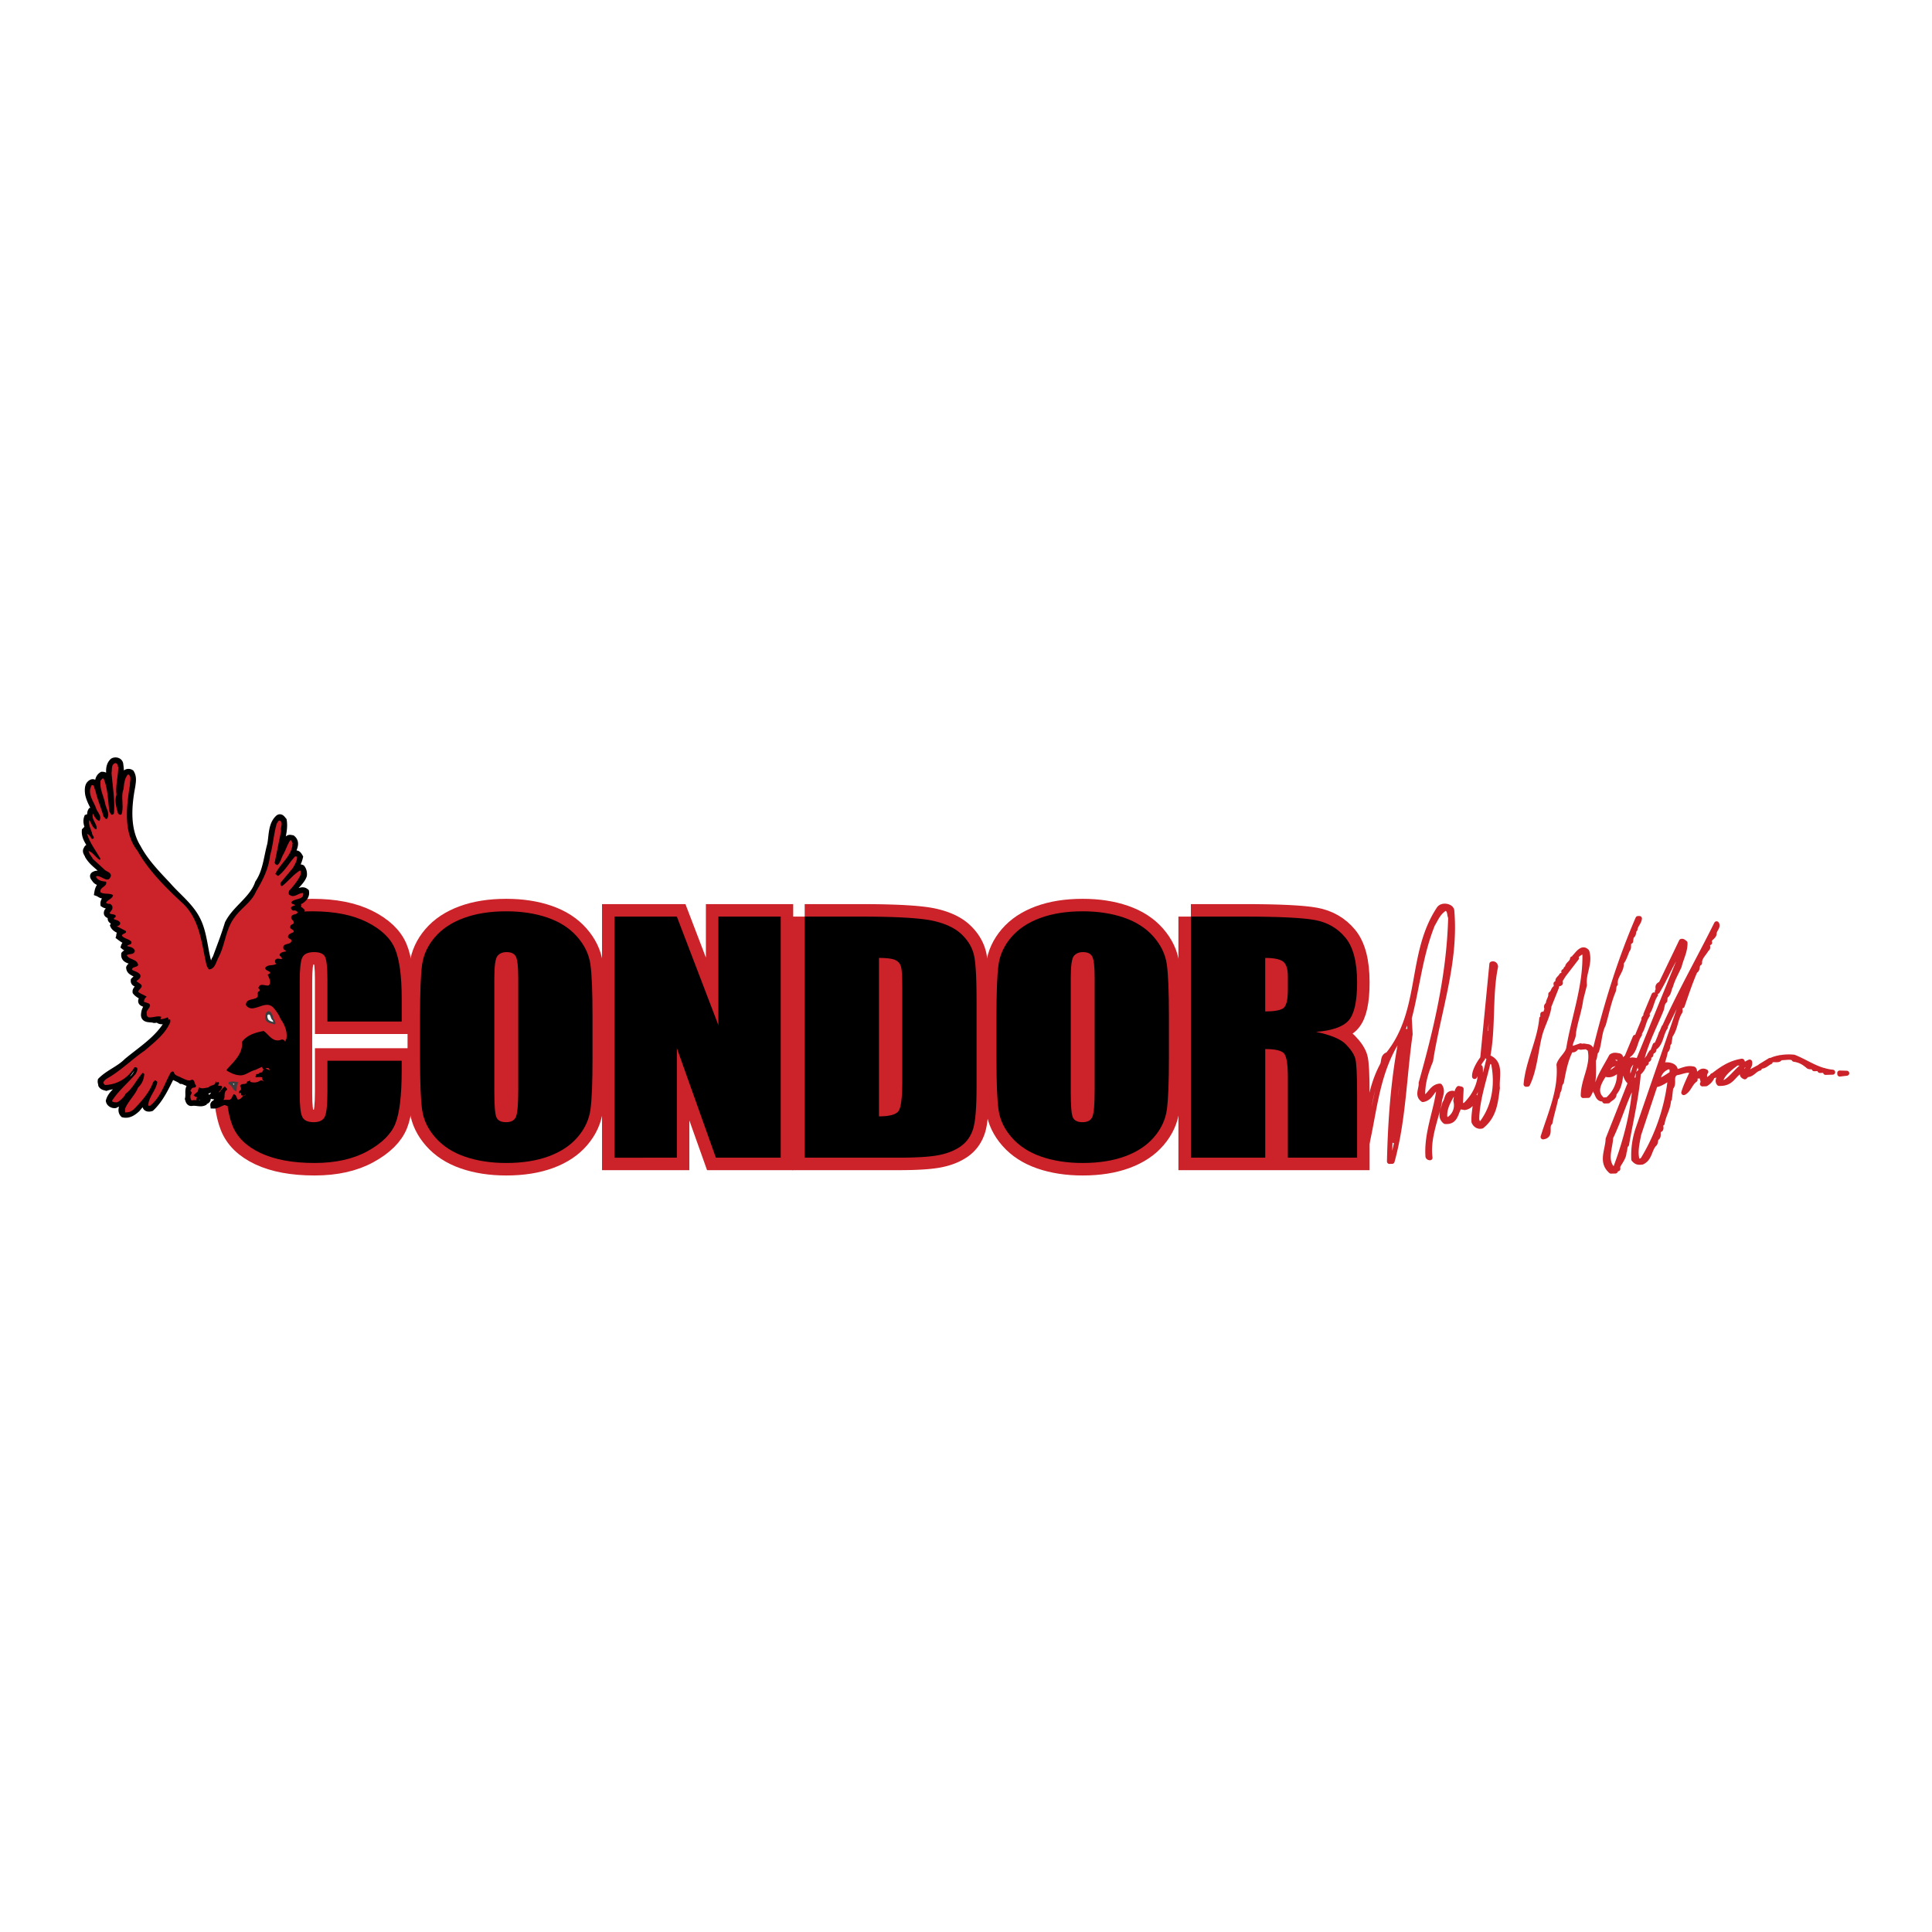 <svg xmlns="http://www.w3.org/2000/svg" width="2500" height="2500" viewBox="0 0 192.756 192.756"><path fill-rule="evenodd" clip-rule="evenodd" fill="#fff" d="M0 0h192.756v192.756H0V0z"/><path d="M40.077 101.917h-7.411v-4.191c0-1.219-.082-1.978-.245-2.281-.163-.302-.521-.453-1.074-.453-.626 0-1.023.185-1.193.551-.169.369-.252 1.163-.252 2.382v11.205c0 1.172.083 1.938.252 2.295.169.357.548.536 1.139.536.565 0 .937-.181 1.111-.542.174-.359.262-1.206.262-2.539v-3.051h7.411v.94c0 2.506-.21 4.28-.628 5.328-.417 1.047-1.343 1.964-2.774 2.752-1.432.789-3.196 1.182-5.293 1.182-2.18 0-3.977-.333-5.391-.997-1.414-.665-2.351-1.586-2.81-2.762-.459-1.175-.689-2.942-.689-5.305v-7.042c0-1.736.071-3.037.212-3.906.142-.869.562-1.703 1.263-2.508.701-.804 1.673-1.437 2.917-1.896 1.244-.462 2.672-.693 4.286-.693 2.192 0 4 .357 5.427 1.069 1.424.713 2.361 1.602 2.809 2.667s.672 2.721.672 4.971v2.288h-.001zM59.116 105.537c0 2.424-.067 4.138-.203 5.144-.136 1.008-.561 1.928-1.273 2.761-.713.833-1.675 1.474-2.888 1.921-1.212.445-2.627.669-4.24.669-1.532 0-2.907-.211-4.126-.632s-2.2-1.056-2.942-1.899c-.742-.841-1.184-1.761-1.325-2.754-.142-.992-.212-2.727-.212-5.209v-4.122c0-2.421.068-4.135.203-5.143.136-1.008.56-1.928 1.273-2.761.712-.833 1.676-1.474 2.889-1.92 1.213-.447 2.626-.67 4.24-.67 1.53 0 2.906.211 4.125.633 1.22.421 2.199 1.053 2.941 1.897s1.185 1.761 1.326 2.753c.142.992.211 2.729.211 5.21v4.122h.001zm-7.41-7.922c0-1.123-.076-1.841-.227-2.154-.151-.312-.461-.469-.931-.469-.398 0-.703.126-.913.381-.212.253-.316 1-.316 2.242v11.261c0 1.401.068 2.266.208 2.593.138.329.461.492.968.492.518 0 .849-.189.993-.565.145-.378.218-1.277.218-2.698V97.615zM77.892 91.449v24.053h-6.47l-3.893-10.934v10.934H61.31V91.449h6.219l4.144 10.831V91.449h6.219zM80.285 91.449h5.54c3.575 0 5.994.141 7.254.417 1.261.278 2.218.733 2.875 1.366.658.634 1.066 1.34 1.232 2.118.166.777.246 2.304.246 4.582v8.425c0 2.159-.119 3.604-.361 4.33-.242.73-.66 1.299-1.257 1.71-.6.409-1.337.698-2.216.861-.881.164-2.203.244-3.973.244h-9.339V91.449h-.001zm7.411 4.124v15.807c1.061 0 1.712-.182 1.958-.543.243-.36.366-1.343.366-2.944v-9.335c0-1.09-.04-1.786-.123-2.095a1.01 1.01 0 0 0-.559-.674c-.289-.143-.838-.216-1.642-.216zM116.625 105.537c0 2.424-.068 4.138-.203 5.144-.135 1.008-.562 1.928-1.273 2.761s-1.676 1.474-2.889 1.921c-1.213.445-2.625.669-4.238.669-1.533 0-2.908-.211-4.127-.632-1.217-.421-2.201-1.056-2.941-1.899-.742-.841-1.184-1.761-1.326-2.754-.143-.992-.211-2.727-.211-5.209v-4.122c0-2.421.066-4.135.203-5.143s.561-1.928 1.273-2.761c.711-.833 1.676-1.474 2.889-1.92 1.213-.447 2.625-.67 4.24-.67 1.529 0 2.906.211 4.125.633 1.219.421 2.199 1.053 2.941 1.897.74.844 1.184 1.761 1.324 2.753.143.992.213 2.729.213 5.21v4.122zm-7.41-7.922c0-1.123-.076-1.841-.229-2.154-.152-.312-.459-.469-.93-.469-.398 0-.701.126-.914.381-.211.253-.314 1-.314 2.242v11.261c0 1.401.066 2.266.205 2.593.141.329.463.492.971.492.518 0 .848-.189.994-.565.145-.378.217-1.277.217-2.698V97.615zM118.816 91.449h5.258c3.504 0 5.877.115 7.119.343 1.238.228 2.252.81 3.031 1.745.783.938 1.174 2.432 1.174 4.481 0 1.873-.275 3.131-.828 3.775s-1.645 1.029-3.27 1.158c1.473.307 2.461.719 2.967 1.233s.822.988.947 1.419c.123.431.184 1.616.184 3.556v6.342h-6.908v-7.986c0-1.286-.121-2.083-.363-2.391-.24-.306-.873-.459-1.896-.459v10.836h-7.414V91.449h-.001zm7.414 4.124v5.339c.834 0 1.422-.095 1.758-.289.334-.192.502-.817.502-1.876v-1.319c0-.761-.162-1.261-.484-1.499-.324-.236-.918-.356-1.776-.356z" fill-rule="evenodd" clip-rule="evenodd" fill="#cc2229"/><path d="M40.077 101.917h-7.411v-4.191c0-1.219-.082-1.978-.245-2.281-.163-.302-.521-.453-1.074-.453-.626 0-1.023.185-1.193.551-.169.369-.252 1.163-.252 2.382v11.205c0 1.172.083 1.938.252 2.295.169.357.548.536 1.139.536.565 0 .937-.181 1.111-.542.174-.359.262-1.206.262-2.539v-3.051h7.411v.94c0 2.506-.21 4.28-.628 5.328-.417 1.047-1.343 1.964-2.774 2.752-1.432.789-3.196 1.182-5.293 1.182-2.18 0-3.977-.333-5.391-.997-1.414-.665-2.351-1.586-2.81-2.762-.459-1.175-.689-2.942-.689-5.305v-7.042c0-1.736.071-3.037.212-3.906.142-.869.562-1.703 1.263-2.508.701-.804 1.673-1.437 2.917-1.896 1.244-.462 2.672-.693 4.286-.693 2.192 0 4 .357 5.427 1.069 1.424.713 2.361 1.602 2.809 2.667s.672 2.721.672 4.971v2.288h-.001z" fill="none" stroke="#cc2229" stroke-width="2.492" stroke-miterlimit="2.613"/><path d="M40.077 101.917h-7.411v-4.191c0-1.219-.082-1.978-.245-2.281-.163-.302-.521-.453-1.074-.453-.626 0-1.023.185-1.193.551-.169.369-.252 1.163-.252 2.382v11.205c0 1.172.083 1.938.252 2.295.169.357.548.536 1.139.536.565 0 .937-.181 1.111-.542.174-.359.262-1.206.262-2.539v-3.051h7.411v.94c0 2.506-.21 4.28-.628 5.328-.417 1.047-1.343 1.964-2.774 2.752-1.432.789-3.196 1.182-5.293 1.182-2.18 0-3.977-.333-5.391-.997-1.414-.665-2.351-1.586-2.81-2.762-.459-1.175-.689-2.942-.689-5.305v-7.042c0-1.736.071-3.037.212-3.906.142-.869.562-1.703 1.263-2.508.701-.804 1.673-1.437 2.917-1.896 1.244-.462 2.672-.693 4.286-.693 2.192 0 4 .357 5.427 1.069 1.424.713 2.361 1.602 2.809 2.667s.672 2.721.672 4.971v2.288h-.001z" fill-rule="evenodd" clip-rule="evenodd"/><path d="M59.116 105.537c0 2.424-.067 4.138-.203 5.144-.136 1.008-.561 1.928-1.273 2.761-.713.833-1.675 1.474-2.888 1.921-1.212.445-2.627.669-4.24.669-1.532 0-2.907-.211-4.126-.632s-2.2-1.056-2.942-1.899c-.742-.841-1.184-1.761-1.325-2.754-.142-.992-.212-2.727-.212-5.209v-4.122c0-2.421.068-4.135.203-5.143.136-1.007.56-1.928 1.273-2.761.712-.833 1.676-1.474 2.889-1.92 1.213-.447 2.626-.67 4.24-.67 1.53 0 2.906.211 4.125.633 1.22.421 2.199 1.053 2.941 1.897s1.185 1.761 1.326 2.753c.142.992.211 2.729.211 5.21v4.122h.001zm-7.41-7.922c0-1.123-.076-1.841-.227-2.154-.151-.312-.461-.469-.931-.469-.398 0-.703.126-.913.381-.212.253-.316 1-.316 2.242v11.261c0 1.401.068 2.266.208 2.593.138.329.461.492.968.492.518 0 .849-.189.993-.565.145-.378.218-1.277.218-2.698V97.615z" fill="none" stroke="#cc2229" stroke-width="2.492" stroke-miterlimit="2.613"/><path d="M59.116 105.537c0 2.424-.067 4.138-.203 5.144-.136 1.008-.561 1.928-1.273 2.761-.713.833-1.675 1.474-2.888 1.921-1.212.445-2.627.669-4.24.669-1.532 0-2.907-.211-4.126-.632s-2.2-1.056-2.942-1.899c-.742-.841-1.184-1.761-1.325-2.754-.142-.992-.212-2.727-.212-5.209v-4.122c0-2.421.068-4.135.203-5.143.136-1.008.56-1.928 1.273-2.761.712-.833 1.676-1.474 2.889-1.92 1.213-.447 2.626-.67 4.24-.67 1.53 0 2.906.211 4.125.633 1.22.421 2.199 1.053 2.941 1.897s1.185 1.761 1.326 2.753c.142.992.211 2.729.211 5.21v4.122h.001zm-7.41-7.922c0-1.123-.076-1.841-.227-2.154-.151-.312-.461-.469-.931-.469-.398 0-.703.126-.913.381-.212.253-.316 1-.316 2.242v11.261c0 1.401.068 2.266.208 2.593.138.329.461.492.968.492.518 0 .849-.189.993-.565.145-.378.218-1.277.218-2.698V97.615z" fill-rule="evenodd" clip-rule="evenodd"/><path fill="none" stroke="#cc2229" stroke-width="2.492" stroke-miterlimit="2.613" d="M77.892 91.449v24.053h-6.47l-3.893-10.934v10.934H61.31V91.449h6.219l4.144 10.831V91.449h6.219z"/><path fill-rule="evenodd" clip-rule="evenodd" d="M77.892 91.449v24.053h-6.47l-3.893-10.934v10.934H61.31V91.449h6.219l4.144 10.831V91.449h6.219z"/><path d="M80.285 91.449h5.54c3.575 0 5.994.141 7.254.417 1.261.278 2.218.732 2.875 1.366.658.634 1.066 1.34 1.232 2.118.166.777.246 2.304.246 4.582v8.425c0 2.159-.119 3.604-.361 4.33-.242.73-.66 1.299-1.257 1.71-.6.409-1.337.697-2.216.861-.881.164-2.203.244-3.973.244h-9.339V91.449h-.001zm7.411 4.124v15.807c1.061 0 1.712-.182 1.958-.543.243-.36.366-1.343.366-2.944v-9.335c0-1.09-.04-1.786-.123-2.095a1.01 1.01 0 0 0-.559-.674c-.289-.143-.838-.216-1.642-.216z" fill="none" stroke="#cc2229" stroke-width="2.492" stroke-miterlimit="2.613"/><path d="M80.285 91.449h5.54c3.575 0 5.994.141 7.254.417 1.261.278 2.218.733 2.875 1.366.658.634 1.066 1.34 1.232 2.118.166.777.246 2.304.246 4.582v8.425c0 2.159-.119 3.604-.361 4.33-.242.73-.66 1.299-1.257 1.71-.6.409-1.337.698-2.216.861-.881.164-2.203.244-3.973.244h-9.339V91.449h-.001zm7.411 4.124v15.807c1.061 0 1.712-.182 1.958-.543.243-.36.366-1.343.366-2.944v-9.335c0-1.09-.04-1.786-.123-2.095a1.01 1.01 0 0 0-.559-.674c-.289-.143-.838-.216-1.642-.216z" fill-rule="evenodd" clip-rule="evenodd"/><path d="M116.625 105.537c0 2.424-.068 4.138-.203 5.144-.135 1.008-.562 1.928-1.273 2.761s-1.676 1.474-2.889 1.921c-1.213.445-2.625.669-4.238.669-1.533 0-2.908-.211-4.127-.632-1.217-.421-2.201-1.056-2.941-1.899-.742-.841-1.184-1.761-1.326-2.754-.143-.992-.211-2.727-.211-5.209v-4.122c0-2.421.066-4.135.203-5.143.137-1.007.561-1.928 1.273-2.761.711-.833 1.676-1.474 2.889-1.92 1.213-.447 2.625-.67 4.24-.67 1.529 0 2.906.211 4.125.633 1.219.421 2.199 1.053 2.941 1.897.74.844 1.184 1.761 1.324 2.753.143.992.213 2.729.213 5.21v4.122zm-7.41-7.922c0-1.123-.076-1.841-.229-2.154-.152-.312-.459-.469-.93-.469-.398 0-.701.126-.914.381-.211.253-.314 1-.314 2.242v11.261c0 1.401.066 2.266.205 2.593.141.329.463.492.971.492.518 0 .848-.189.994-.565.145-.378.217-1.277.217-2.698V97.615z" fill="none" stroke="#cc2229" stroke-width="2.492" stroke-miterlimit="2.613"/><path d="M116.625 105.537c0 2.424-.068 4.138-.203 5.144-.135 1.008-.562 1.928-1.273 2.761s-1.676 1.474-2.889 1.921c-1.213.445-2.625.669-4.238.669-1.533 0-2.908-.211-4.127-.632-1.217-.421-2.201-1.056-2.941-1.899-.742-.841-1.184-1.761-1.326-2.754-.143-.992-.211-2.727-.211-5.209v-4.122c0-2.421.066-4.135.203-5.143s.561-1.928 1.273-2.761c.711-.833 1.676-1.474 2.889-1.92 1.213-.447 2.625-.67 4.24-.67 1.529 0 2.906.211 4.125.633 1.219.421 2.199 1.053 2.941 1.897.74.844 1.184 1.761 1.324 2.753.143.992.213 2.729.213 5.21v4.122zm-7.41-7.922c0-1.123-.076-1.841-.229-2.154-.152-.312-.459-.469-.93-.469-.398 0-.701.126-.914.381-.211.253-.314 1-.314 2.242v11.261c0 1.401.066 2.266.205 2.593.141.329.463.492.971.492.518 0 .848-.189.994-.565.145-.378.217-1.277.217-2.698V97.615z" fill-rule="evenodd" clip-rule="evenodd"/><path d="M118.816 91.449h5.258c3.504 0 5.877.115 7.119.343 1.238.228 2.252.81 3.031 1.745.783.938 1.174 2.432 1.174 4.481 0 1.873-.275 3.132-.828 3.775-.553.645-1.645 1.029-3.27 1.158 1.473.307 2.461.719 2.967 1.233s.822.988.947 1.419c.123.431.184 1.616.184 3.556v6.342h-6.908v-7.986c0-1.286-.121-2.083-.363-2.391-.24-.306-.873-.459-1.896-.459v10.836h-7.414V91.449h-.001zm7.414 4.124v5.339c.834 0 1.422-.095 1.758-.289.334-.192.502-.817.502-1.876v-1.319c0-.762-.162-1.261-.484-1.499-.324-.236-.918-.356-1.776-.356z" fill="none" stroke="#cc2229" stroke-width="2.492" stroke-miterlimit="2.613"/><path d="M118.816 91.449h5.258c3.504 0 5.877.115 7.119.343 1.238.228 2.252.81 3.031 1.745.783.938 1.174 2.432 1.174 4.481 0 1.873-.275 3.131-.828 3.775s-1.645 1.029-3.27 1.158c1.473.307 2.461.719 2.967 1.233s.822.988.947 1.419c.123.431.184 1.616.184 3.556v6.342h-6.908v-7.986c0-1.286-.121-2.083-.363-2.391-.24-.306-.873-.459-1.896-.459v10.836h-7.414V91.449h-.001zm7.414 4.124v5.339c.834 0 1.422-.095 1.758-.289.334-.192.502-.817.502-1.876v-1.319c0-.761-.162-1.261-.484-1.499-.324-.236-.918-.356-1.776-.356z" fill-rule="evenodd" clip-rule="evenodd"/><path d="M11.955 76.283c.203 1.372-.103 2.445-.216 3.765.114.363.012.635.216.958l.063-.091c.012-1.19-.101-2.239.332-3.325-.013-.129.126-.324.241-.465a.418.418 0 0 1 .458 0c.255.426.166.854.101 1.332-.394 2.057-.534 4.347.574 6.12.75 1.41 1.87 2.562 2.99 3.752.966 1.127 2.34 2.135 3.002 3.571.648 1.359.673 3.066 1.158 4.541.458.079.444-.568.674-.841.419-1.138.866-2.276 1.221-3.454.75-1.501 2.468-2.407 3.015-4.037.776-1.126.865-2.537 1.221-3.842.178-.881.077-1.993.802-2.64.204-.143.345.116.458.245.114.737-.076 1.372-.191 2.083-.102.725-.419 1.462-.419 2.109.229-.09.152-.415.332-.595.24-.583.483-1.19.763-1.76.127-.117.241-.064.394-.039.548.453.039 1.126-.114 1.618-.292.621-.891 1.139-1.17 1.733.61-.479 1.029-1.268 1.627-1.825.205-.037.305.157.395.312-.128.569-.421 1.073-.764 1.553.242-.182.636-.595.979-.44.153.208.204.44.178.712-.166.518-.75 1.01-1.132 1.462-.025.181.039.297.153.375.395-.091.839-.492 1.195-.182.051.388-.19.634-.458.828-.166.13-.432.014-.547.22.065.104.344.246.153.401l-.28.155c.217.104.482.116.674.311-.076.336-.42.491-.674.621.152.168.42.465.152.686l-.28.246c.152.193.381.388.254.66-.126.181-.433.129-.458.336.204.09.28.349.242.53-.088.389-.534.259-.739.53.089.117.23.182.281.337-.051.077-.024.284-.191.31-.202.026-.395 0-.458.194.177.052.177.285.127.427-.139.311-.866-.233-.547.349.013.557-.649.272-.955.466.09.13.407.169.369.427.089.234-.331.324-.088.531.051.194.152.518.025.75-.216.491-.725.026-1.068.246.088.117.203.233.153.401-.37.22-.191.789-.701.905-.215.13-.547-.025-.699.246.013.206.19.362.394.245.802-.051 1.807-.763 2.379.156.419.764 1.018 1.487 1.26 2.304.14.543-.076 1.15-.394 1.514-.051.038-.115.013-.154.063-.102-.116.039-.22-.039-.337-.228-.219-.546.027-.826-.103-.65-.038-.853-1.178-1.553-.737-.546.154-1.145.375-1.463.867 0 1.1-.903 1.862-1.437 2.664.673.531 1.374.363 2.048-.051a8.465 8.465 0 0 0 1.221-.505c.165.22.712-.026.853.401.012.245.152.543-.025.75-.191-.104-.229-.569-.586-.467l-.305.376c.56-.025.076.544.482.712.026.091.039.259.039.401-.114.22-.255.479-.458.595-.051-.284-.013-.595-.153-.841-.444.026-.762.324-1.196.026-.241.037-.42.206-.636.311.127.232-.14.401.025.621.293.193.814-.776.675-.053-.064.117-.254.104-.217.272-.356.219-.636.725-1.068.66-.382-.441-.673.298-1.094-.039-.406-.052-.801.361-1.221.35-.014-.117.114-.155.217-.221.14-.245.381-.362.61-.504.013-.156-.063-.44.09-.583-.269.104-.599.467-.98.376.216-.259.458-.492.483-.815-.063-.039-.14-.077-.203-.155a2.684 2.684 0 0 1-1.26.504c-.344-.245-.317.272-.572.363.089.104.216.194.178.348.229.131.56-.528.764-.037.114.31-.269.259-.331.439-.343.155-.776-.052-1.196.025-.216.039-.28-.181-.331-.361.14-.558-.179-1.113.458-1.437a.367.367 0 0 0-.128-.22c-.343.22-.712-.182-1.043-.182-.292-.233-.662-.285-.941-.557-.585 1.139-1.107 2.368-2.073 3.286-.192.065-.509.065-.522-.22 0-.439.217-.686.33-1.086-.445.337-.814.932-1.221 1.396-.381.351-.813.647-1.335.532-.152-.144-.191-.39-.127-.584.712-1.034 1.463-2.069 2.023-3.144l-.04-.025c-.571.828-1.194 1.644-1.945 2.354-.191.323-.509.311-.763.466-.204.026-.51-.116-.562-.376.128-.478.522-.88.956-1.202l.827-.906c-.204.025-.395.233-.585.375-.458.221-1.018.207-1.502.375-.165-.051-.343-.064-.457-.245-.014-.143-.078-.259-.051-.415.775-.775 1.793-1.112 2.595-1.915 1.45-1.203 3.09-2.211 4.058-3.881.076-.219-.178-.155-.242-.259-.229.091-.496.13-.674-.026-.089-.129-.305-.012-.458-.025-.343-.13-1.055.078-.954-.569.025-.311.165-.581.344-.827-.179-.261-.878-.168-.547-.66.152-.104-.026-.169-.064-.272-.204-.116-.458-.271-.585-.439-.025-.284.433-.428.279-.687-.14-.168-.483-.129-.458-.427.128-.143.332-.22.395-.375-.165-.466-.814-.389-.853-.905.141-.299.561-.143.637-.428-.343-.375-1.184-.245-1.131-.905.202-.22.571-.18.801-.401-.243-.22-.585-.193-.827-.4.076-.246.318-.298.433-.466-.356-.104-.611-.272-.916-.505.025-.078 0-.182.051-.246.089-.129.191-.116.278-.22-.292-.194-.75-.297-.916-.647.065-.141.242-.129.37-.219-.153-.26-.892-.208-.522-.686-.14-.181-.61-.104-.458-.466.126-.155.28-.311.28-.53-.205-.129-.458-.117-.649-.246-.025-.375.304-.595.545-.777-.19-.194-.394.04-.635-.116-.177.013-.343-.155-.522-.22.064-.401.192-.725.612-.931-.267-.143-.599-.091-.828-.376-.076-.138-.369-.372-.088-.488.458-.245.903.298 1.349.182.012-.414-.509-.479-.738-.777-.483-.453-.891-.724-1.246-1.307-.038-.182-.319-.415-.127-.647.102-.311.292.039.433.065.05.077.127.207.241.207-.191-.699-.903-1.229-.852-2.109l.089-.091c.179.052.242.245.37.337-.039-.491-.446-.984-.241-1.552.19-.066.369.115.394.284h.025c-.025-.284-.203-.647-.025-.957.292-.117.419.427.635.646.026-.297-.267-.583-.305-.867-.242-.466-.497-.931-.61-1.462-.038-.259-.076-.672.089-.932.114-.155.369-.349.496-.09.394.505.343 1.19.572 1.773.204.466.293.983.586 1.423-.025-.893-.598-1.656-.738-2.51-.09-.064.051-.104.038-.155-.091-.505-.166-1.099.306-1.397.572-.014.458.724.635 1.112.078.789.243 1.643.306 2.394.141-.905-.076-1.812-.088-2.82-.064-.673-.318-1.541.243-2.058.262-.142.656-.026.67.311z" stroke="#000" stroke-width=".692" stroke-miterlimit="2.613"/><path d="M11.777 76.374c-.103.065.037.104.025.155 0 .829-.293 1.851-.179 2.769-.228.622 0 1.282.154 1.863.088.09.253.194.355.064.254-.789-.103-1.759.191-2.483.063-.466.076-1.099.457-1.487.383.18.167.698.179 1.085-.344 2.161-.675 4.749.764 6.548 1.106 1.992 2.888 3.739 4.58 5.305 1.617 1.591 1.807 3.868 2.265 5.938.039.208.141.415.267.583.599 0 .726-.737.956-1.178.686-1.268.698-2.82 1.615-4.011.635-.918 1.692-1.514 2.137-2.575.661-1.111 1.259-2.264 1.399-3.596.305-.997.369-2.2.674-3.196.102-.103.127-.297.305-.285.382.22.013.686.127 1.022-.216 1.074-.432 2.135-.648 3.195.062.117.191.259.305.194.293-.246.343-.647.521-.97.281-.48.42-1.01.738-1.489.166.014.153.207.243.311-.077.144 0 .233-.064.375-.229 1.035-1.246 1.747-1.68 2.704.14-.012.204.272.37.117.649-.518 1.043-1.294 1.615-1.889l.191.026c.012.413-.229.801-.433 1.15l-1.221 1.463c-.026.143.013.337.177.31.611-.479 1.133-1.165 1.781-1.552.089.104.063.349.025.491-.279.57-.687 1.074-1.133 1.553-.024.182-.101.363.127.44.446.272.841-.271 1.286-.22.102.737-.916.479-1.197.932.064.194.281.142.395.284-.14.078-.318.065-.419.245.013.156.114.272.268.286.229-.052.229.064.395.116.012.362-.573.143-.637.556 0 .259.331.336.243.596-.102.129-.306.116-.332.311-.102.297.382.258.332.556-.204.143-.636.194-.547.556.101.13.317.13.33.311-.038.492-.992.156-.788.841l.28.22c-.191.052-.547.052-.674.311-.026.22.279.22.217.466-.23 0-.484-.143-.65.091-.052.142-.038.232.063.349l.026.026c-.292.234-.827.026-1.094.401-.038.362.953.375.243.686.126.311.406.725.126 1.061-.332.116-.865-.298-1.043.246 0 .142.191.13.127.311-.407.156-.013.453-.306.686-.381.232-1.093.104-1.067.738.204.285.522.375.851.285.624-.117 1.286-.609 1.858-.065.292.336.585.725.739 1.15.418.57.711 1.282.584 2.019-.115.053-.039.182-.128.246-.075-.207-.305-.246-.483-.154-.789.207-1.145-.557-1.654-.906-.814.156-1.642.388-2.164 1.087.115 1.164-.775 1.928-1.527 2.769v.091c.37.22.802.439 1.223.466.584.103 1.068-.402 1.641-.531l.675-.311c-.014.194.241.207.063.415-.09.271-.306.064-.433.312a.252.252 0 0 0-.267.089c.05.078-.115.182.05.246a1.22 1.22 0 0 1 .612 0c-.078.207.126.336.19.492-.051-.13-.23-.221-.395-.182-.343.232-.687.232-1.018.129.039-.051.039-.115-.025-.155-.077.155-.343.04-.305.272-.23.194-.535-.014-.675.311a.42.42 0 0 1 .088.35c-.051.104-.242.143-.177.31.051.117.115 0 .177 0l.039.246c.14.065.294.026.458-.064-.039.077-.153.104-.242.091-.153.181-.331.439-.584.4-.114-.182-.128-.491-.395-.517-.167.168-.153.479-.434.556h-.635c.304-.104-.014-.725.394-.996.075-.155-.14-.193-.153-.311h-.127l-.482.556-.064-.025c.166-.155.319-.31.344-.53-.076-.193-.305-.013-.407-.154.063-.079.141-.182.063-.285l-.063-.053-.089.092c-.051-.039-.089-.117-.153-.13.014.466-.521.323-.7.595-.331.039-.636.182-.941 0-.089.117-.089.271-.127.401l-.433.375c.101.078.166.182.343.182.014.104-.166.298.026.311-.178.013-.381-.026-.547.039-.128-.117-.128-.298-.128-.466.013-.155.256-.312.039-.44-.089-.064.012-.168.063-.245.128-.26.433 0 .459-.35-.191-.168-.102-.569-.434-.582-.267.219-.725-.065-1.043-.195-.242-.153-.648-.193-.725-.518-.089-.18-.191-.076-.305-.037-.649 1.138-.98 2.471-2.074 3.35h-.191c.013-.841.739-1.487.89-2.289.051-.117-.076-.143-.126-.221-.153-.051-.267.143-.306.246-.355.918-1.043 1.734-1.743 2.458-.278.323-.609.505-1.03.467v-.351c.305-.763 1.005-1.371 1.31-2.135.394-.361.573-.827.611-1.331-.051-.053-.101-.131-.177-.104-.611.66-.955 1.526-1.68 2.058-.141.336-.522.673-.801.841-.191.051-.445.025-.574-.104.637-1.034 1.616-1.798 2.405-2.756.063-.167.166-.323.127-.529-.064-.091-.178-.078-.28-.091-.61 1.061-1.704 1.733-2.901 1.772-.127 0-.14-.155-.216-.22.103-.271.331-.402.559-.531 1.273-.751 2.354-1.85 3.563-2.665 1.005-.867 2.073-1.669 2.57-2.859-.025-.13.05-.194-.064-.285a.297.297 0 0 1-.152.039c.038-.09.024-.168-.063-.22-.217.077-.497.207-.7.154-.027-.103.115-.115.063-.219-.381-.116-.775.09-1.197.064-.177-.014-.253-.207-.241-.375-.102-.414.623-.726.19-1.022l-.458-.155a.552.552 0 0 1 .268-.505c-.317-.22-.534-.246-.853-.491.038-.271.573-.466.242-.776l-.419-.285c.153-.168.47-.284.394-.62-.191-.312-.548-.35-.827-.519-.038-.311.471-.231.61-.465-.088-.647-.94-.518-1.132-.997.254-.169.75-.013.801-.44-.126-.349-.483-.376-.762-.466.063-.193.496-.09.419-.426-.241-.298-.673-.285-.94-.595.012-.285.534-.195.368-.493l-.891-.465c.153-.012.484-.206.281-.44-.166-.168-.396-.181-.586-.284.039-.142.357-.233.128-.401-.166-.091-.37-.052-.522-.155 0-.168.292-.336.266-.582.026-.168-.113-.299-.241-.375a.578.578 0 0 1-.393-.091c.139-.349.634-.375.7-.776-.357-.232-.892-.051-1.249-.285-.139-.531.713-.543.548-1.061-.395-.026-.84-.115-1.006-.491l.089-.065c.485-.039 1.157.816 1.4-.026 0-.362-.407-.4-.611-.594l-1.184-1.087c-.127-.246-.381-.493-.432-.802.47.168.674.621 1.107.892l.088-.09c-.458-.828-1.081-1.604-1.348-2.51.19.065.343.298.497.531.419-.104-.039-.4 0-.622-.141-.414-.369-.854-.281-1.28.217.259.318.802.7.932.127-.259-.076-.53-.178-.777-.14-.233-.241-.556-.153-.802.114.233.331.647.637.739.293-.479-.153-.816-.306-1.23-.242-.737-.928-1.487-.458-2.329.306-.116.229.336.37.493.19.879.585 1.772.827 2.639.114.065.166.271.33.22.356-.506-.113-1.074-.177-1.553-.166-.75-.561-1.449-.459-2.265.077-.064.179-.284.307-.194.419.958.433 2.161.571 3.261.09.115.09.284.255.336.077-.013.178-.053.205-.155.102-1.411-.141-2.73-.243-4.024.077-.311-.063-.829.369-.97.152-.011.217.118.281.236z" fill-rule="evenodd" clip-rule="evenodd" fill="#cc2229"/><path d="M27.221 101.37c-.012.323.395.531.216.842-.305-.104-.84-.117-.955-.531-.037-.271-.025-.53.153-.737.332-.207.485.194.586.426z" fill-rule="evenodd" clip-rule="evenodd" fill="#3d3e40"/><path d="M27.132 101.72c.063.064.14.13.115.246-.166-.052-.343-.104-.483-.246-.062-.143-.128-.311-.062-.465.315-.182.277.31.43.465z" fill-rule="evenodd" clip-rule="evenodd" fill="#fff"/><path d="M26.853 106.649c.051.026.025.09.039.13-.141-.065-.256-.144-.409-.156.09-.09.331-.116.37.026z" fill-rule="evenodd" clip-rule="evenodd" fill="#cc2229"/><path d="M12.959 107.426l.458-.621c-.114.219-.254.466-.458.621z" fill-rule="evenodd" clip-rule="evenodd" fill="#fff"/><path d="M23.798 107.982c-.215.259-.152.557-.215.905-.381-.091-.381-.582-.789-.75.013-.064 0-.182.127-.208.293-.063.598-.012.877.053z" fill-rule="evenodd" clip-rule="evenodd" fill="#3d3e40"/><path fill-rule="evenodd" clip-rule="evenodd" fill="#fff" d="M23.341 108.241l-.114-.13.152.027-.038.103zM19.804 109.794l.179-.039-.064.039h-.115z"/><path d="M143.654 108.36c-.791.062-.951.884-1.58 1.195l-.125-.102c-.064-1.293.311-2.473.781-3.613.791-5.019 2.559-9.849 2.119-14.953 0-.481-1.004-.702-1.303-.171-2.953 4.493-1.547 10.131-5.066 14.493-.549.162-.377.7-.561 1.062-1.359 2.544-1.502 5.39-1.768 8.215l.146-.003c.912-3.871 1.08-7.924 3.625-11.384-.871 4.1-1.201 8.491-1.297 12.778l.264-.009c1.133-4.083 1.195-8.452 1.801-12.686l-.086-1.605c.801-3.094 1.102-6.336 2.32-9.34.354-.572.578-1.247 1.318-1.645.482.214.33.639.49.946-.141 5.666-1.436 11.151-2.945 16.52.059.564-.434 1.202.176 1.646.811-.15.857-.905 1.459-1.234l.152.101c-.266 2.282-1.264 4.442-1.109 6.799 0 .062.096.145.209.139-.244-1.892.516-3.646.918-5.438.004-.582.441-1.158.062-1.711zm-4.578 5.438c-.09-3.381.402-7.382 1.246-10.899-.31 3.666-.527 7.348-1.246 10.899zm20.207-8.942c.305-.864.256-1.802.678-2.63.324-1.093.531-2.228.971-3.287.129-.253.027-.583.225-.757-.098-.791.691-1.336.594-2.126.326-.406.422-.89.633-1.313.223-.235-.062-.666.307-.825l.064-.5c.342-.176.146-.506.373-.7.035-.4.402-.68.439-1.078l-.146.002c-1.828 4.23-3.152 8.589-4.24 13.008l-.25.257c-.182-.162-.199-.432-.521-.487-.082.129.156.166.219.247.404 1.595-.664 3.025-.668 4.636l.5-.014c.65-1.004.514-2.42.514-3.525.191-.277.082-.692.308-.908zm-.976 4.375l-.148-.078c.102-.883.465-1.709.566-2.589.164.876-.051 1.84-.418 2.667zm15.908-2.048c-.137-.414.459-.767.348-1.224-1.088.47-1.561 1.465-2.473 2.035-.174-.017-.346.032-.439-.091.141-.693.842-1.262 1.512-1.757.225-.236.891.14.635-.271-1.195.185-2.053.793-2.887 1.445.377.009.588-.372.895-.322-.127.338-.578.75-.291 1.096 1.346.044 1.332-.873 2.328-1.362.102.271-.207.527.238.704l.197-.215c.559.005.76-.521 1.258-.644l-.008-.103-1.313.709zm-3.381.197a.84.84 0 0 0 .076-.06c-.018 0-.031 0-.055-.002-.003.022-.015.04-.021.062zm-.643-.441c-.514-.296-.74.378-1.174.478-.162-.229.207-.486-.039-.754-.713-.188-1.25.226-1.857.308.203-.634-.691-.879-1.324-.653.092-.505.303-.97.361-1.473.342-.218.145-.609.371-.804l.107-.712c.52-.725.502-1.581.932-2.324.195-.195-.17-.517.262-.654.404-1.163.783-2.321 1.281-3.464.367-.199.088-.587.457-.807-.031-.562.42-.888.686-1.377.314-.155-.113-.52.318-.657-.17-.454.498-.536.451-.973.041-.314.434-.639.24-.906-1.748 3.519-3.76 7.042-5.355 10.641.752-1.277 1.264-2.69 2.104-3.967l.154.078c-.029.041-.088.066-.057.105l-4.652 13.521a8.214 8.214 0 0 0-.453 3.125c.219.224.344.346.838.27.801-.377.691-1.297 1.252-1.832.137-.193.031-.482.258-.613.221-.237-.09-.646.309-.803.164-.172-.113-.479.172-.612.133-.841.652-1.563.641-2.421l.084-.003.141-1.213.061-.004c.301-.424-.146-1.08.479-1.41.555-.06 1.066-.408 1.639-.155-.316.721-.713 1.505-.887 2.136.514-.263.625-.935 1.133-1.286-.348-.49.484-.241.678-.519-.104.294.238.619.049.936l.348-.01c.27-.143.547-.452.639-.751l-.65.504c-.106-.272-.217-.686.003-.945zm-3.802-.49c.527-.08.463.461.389.699-.398.217-.82.564-1.309.725-.086-.518.203-1.132.92-1.424zm-2.475 9.237c-.137.149-.342.177-.545.163-.283-.828-.037-1.795.123-2.657l1.645-4.955c.607-.079 1-.469 1.516-.688a19.56 19.56 0 0 1-2.739 8.137zm-2.502.93l-.01-.251c.213-.423.629-.896.627-1.417.135-.257.031-.586.254-.76.408-2.331.984-4.728 1.18-7.113.283-.237.531-.601.52-.809l-.338.261c.273-1.973 1.316-3.86 2.096-5.785.104-.292.08-.688.361-.904l.037-.438c.398-.245.346-.681.535-1.021.197-.695.572-1.332.861-1.987.193-.779.594-1.48.58-2.316-.121-.058-.188-.201-.359-.155l-2.035 4.235c-.541.227-.15.443-.369.761.836-1.359 1.48-3.087 2.518-4.499.135.331-.23.655-.18 1.008l-4.232 10.398c-.262.007-.564-.15-.848-.019-.523.663-.678 1.585.057 2.211l-2.225 5.622c-.029 1.108-.762 2.298.287 3.205l.436-.01-.012-.169c.056-.085.177-.024.259-.048zm1.17-9.055a1.217 1.217 0 0 1 .324-1.616c.174-.025.326.03.359.135l-.48 1.476-.203.005zm-1.57 9.17c-1.01-.848-.35-2.203-.312-3.249.922-1.885 1.404-3.883 2.451-5.729-.135 3.03-.916 6.02-1.994 8.871l-.145.107zm-6.366-4.724c.16-.857.414-1.599.576-2.438.225-.192.115-.608.309-.801.072-.275.057-.566.25-.8.209-1.112.412-2.226.943-3.245.592.149.359-.407.98-.238l-.006-.144-.977.338c-.234-.553.295-1.051.266-1.612.152-1.089.59-2.231.734-3.385.119-.46.24-.945.361-1.408-.145-1.168.594-2.107.242-3.327-.393-.459-.816.066-1.086.382.283-.097.494-.489.883-.274.113 3.274-1.074 6.359-1.609 9.528-.115.608-.797 1.045-.971 1.638.217 2.519-.857 4.87-1.586 7.207.877-.127.244-1.008.691-1.421zm1.374-6.221c-.012.379-.186.88-.281 1.326a1.797 1.797 0 0 1 .281-1.326zm1.209-10.449c.002-.003.006-.005.012-.009-.008-.001-.008.002-.01.003l-.002.006zm.007.142l-.008-.141c-.051.059-.094.109-.137.145l.145-.004zm-.798.94a.33.33 0 0 1 0 .089l.094-.164a.524.524 0 0 1-.094.075zm-.372.699l.203-.338c-.095.097-.197.196-.203.338zm.76-1.25l.127-.215a.722.722 0 0 0-.127.215zm0 0l-.295.476c.164-.143.221-.318.295-.476zm-.388.64l-.168.272c.08-.08.154-.161.168-.272zm-8.014 8.956c.574-2.919.201-6.145.785-9.001.023-.123-.105-.373-.365-.281l-.914 9.403c-.438.574-.84 1.337-.812 1.818l.568-.913c.123 1.334-.361 2.619-1.424 3.695-.135.148-.432.138-.555-.026l.072-1.505-.242-.058c-.301.367-.191.822-.289 1.223.182.64-.012 1.459-.803 1.922l-.279-.181c-.135-.935.354-1.7.783-2.486-.645-.003-.521.642-.797.983-.115.587-.607 1.311.033 1.835 1.115.096 1.033-.967 1.445-1.481l.506.089c.695-.122.785-.669 1.086-1.033.041.773-.211 1.594-.164 2.451.02.053.049.109.082.158.135.189.359.352.699.275 1.293-1.039 1.367-2.463 1.559-3.804-.109-1.038.481-2.602-.974-3.083zm-.028-2.066l.016-.292a.63.63 0 0 1-.016.292l-.041.856c-.238-.213-.027-.533.041-.856zm-.15 1.53l.031-.505.021.442-.052.063zm-.476 7.216c-.281-.019-.379-.207-.418-.38a1.21 1.21 0 0 1-.018-.209c.072-1.967.734-3.802 1.166-5.696a.853.853 0 0 1 .504.195c.277 1.326.256 2.722-.15 4.016a6.587 6.587 0 0 1-1.084 2.074zm7.898-14.263l-.051.255.061-.047-.01-.208zm9.35 1.382l-.809 1.945c.537-.496.525-1.334.953-1.949l-.144.004zm-10.491 1.267c-.318.133-.209.589-.516.767a.19.19 0 0 1-.084-.118c-.016.124-.02.23.096.367.035.082-.023.166-.141.149-.029-.019-.086-.041-.062-.081-.203 2.264-1.355 4.279-1.562 6.562l.148-.007c.715-1.503.795-3.26 1.211-4.897.242-.947.752-1.781.91-2.742zm9.692.758l-.033.119c.023-.037.039-.073.033-.119zm-.127.466l.094-.347c-.081.126-.282.223-.094.347zm1.631 1.426l-.08.179c.082-.039.078-.114.08-.179zm0 0l.051-.119c-.047.028-.049.07-.051.119zm-.821 1.702c.229-.088-.016-.354.244-.403l-.012-.21-.232.613zm-.14.107l-.189.298.119-.002.07-.296zm-2.379.426l-.48.412c-.381-.075-.045-.397-.373-.492-.299-.053-.506-.108-.762.062-.607 1.145-1.375 2.233-1.57 3.474.189.264.211.701.598.774-.803-.728-.238-1.727.305-2.515.602.319 1.105-.18 1.443-.438.141 1.062-.184 2.132-1.105 2.977-.078.127-.467-.029-.34.178l.35-.012c.193-.235.654-.35.576-.727.996-1.094.366-2.6 1.358-3.693zm-1.676 1.594l-.201.006c-.191-.266-.029-.541.25-.759l.406-.158c-.039-.146-.336-.2-.424-.238 0-.503 1.113-.512.824.08.112.455-.425.826-.855 1.069zm3.785-1.55l-.189.251.146-.001c.112-.065.018-.169.043-.25zm-.24.405l-.225.254.146-.004c.147-.065.052-.167.079-.25zm17.791.958c.084.039.154.099.098.171l.705-.021a4.463 4.463 0 0 1-.803-.15zm-.129-.03l.129.03c-.039-.015-.08-.025-.119-.035l-.01.005zm-4.332-1.264a3.391 3.391 0 0 0-.775.217c.285-.069.752.1.775-.217zm.041-.008c.451.05 1.188-.195 1.375.165.621.086 1.016.347 1.443.711.18.098.582-.039.566.232l.354-.01c.086-.003.268.074.213.182l.34-.008c-1.047-.31-1.926-.92-2.926-1.316a5.016 5.016 0 0 0-1.365.044zm-.041.008a.124.124 0 0 0 .041-.009c-.01-.001-.023.001-.043-.002.004.004.004.005.002.011zm-1.945.858c.443.007.688-.333.975-.443l-.008-.149-.967.592zm7.914.669l.006.104.695-.082-.701-.022zm-28.262-8.55c-.363.161-.264.484-.566.678.023.42-.273.635-.248 1.039-.34.138-.088.412-.115.607l.929-2.324zm-.014-.094l.703-1.109-.184.011c-.08.241-.547.425-.293.717-.076.042-.117.123-.258.112l.032.269zm.743-1.48l.033.269 1.234-1.605-.396.063c.018.385-.629.603-.459.92-.369.061-.075.275-.412.353zm8.201 4.357l-.805 1.945c.525-.496.512-1.332.947-1.947l-.142.002zm-.793 1.935l-.807 1.941c.531-.494.516-1.329.957-1.948l-.15.007zm-.28.269l-.809 1.941c.533-.493.514-1.327.953-1.948l-.144.007zm2.872-1.011l-.805 1.946c.529-.497.516-1.331.951-1.95l-.146.004zm-7.61 1.94c-.309-.033-.445-.138-.703.063-.002-.058-.002-.058 0 0l.703-.063z" fill="none" stroke="#cc2229" stroke-width=".498" stroke-linecap="round" stroke-linejoin="round" stroke-miterlimit="2.613"/></svg>